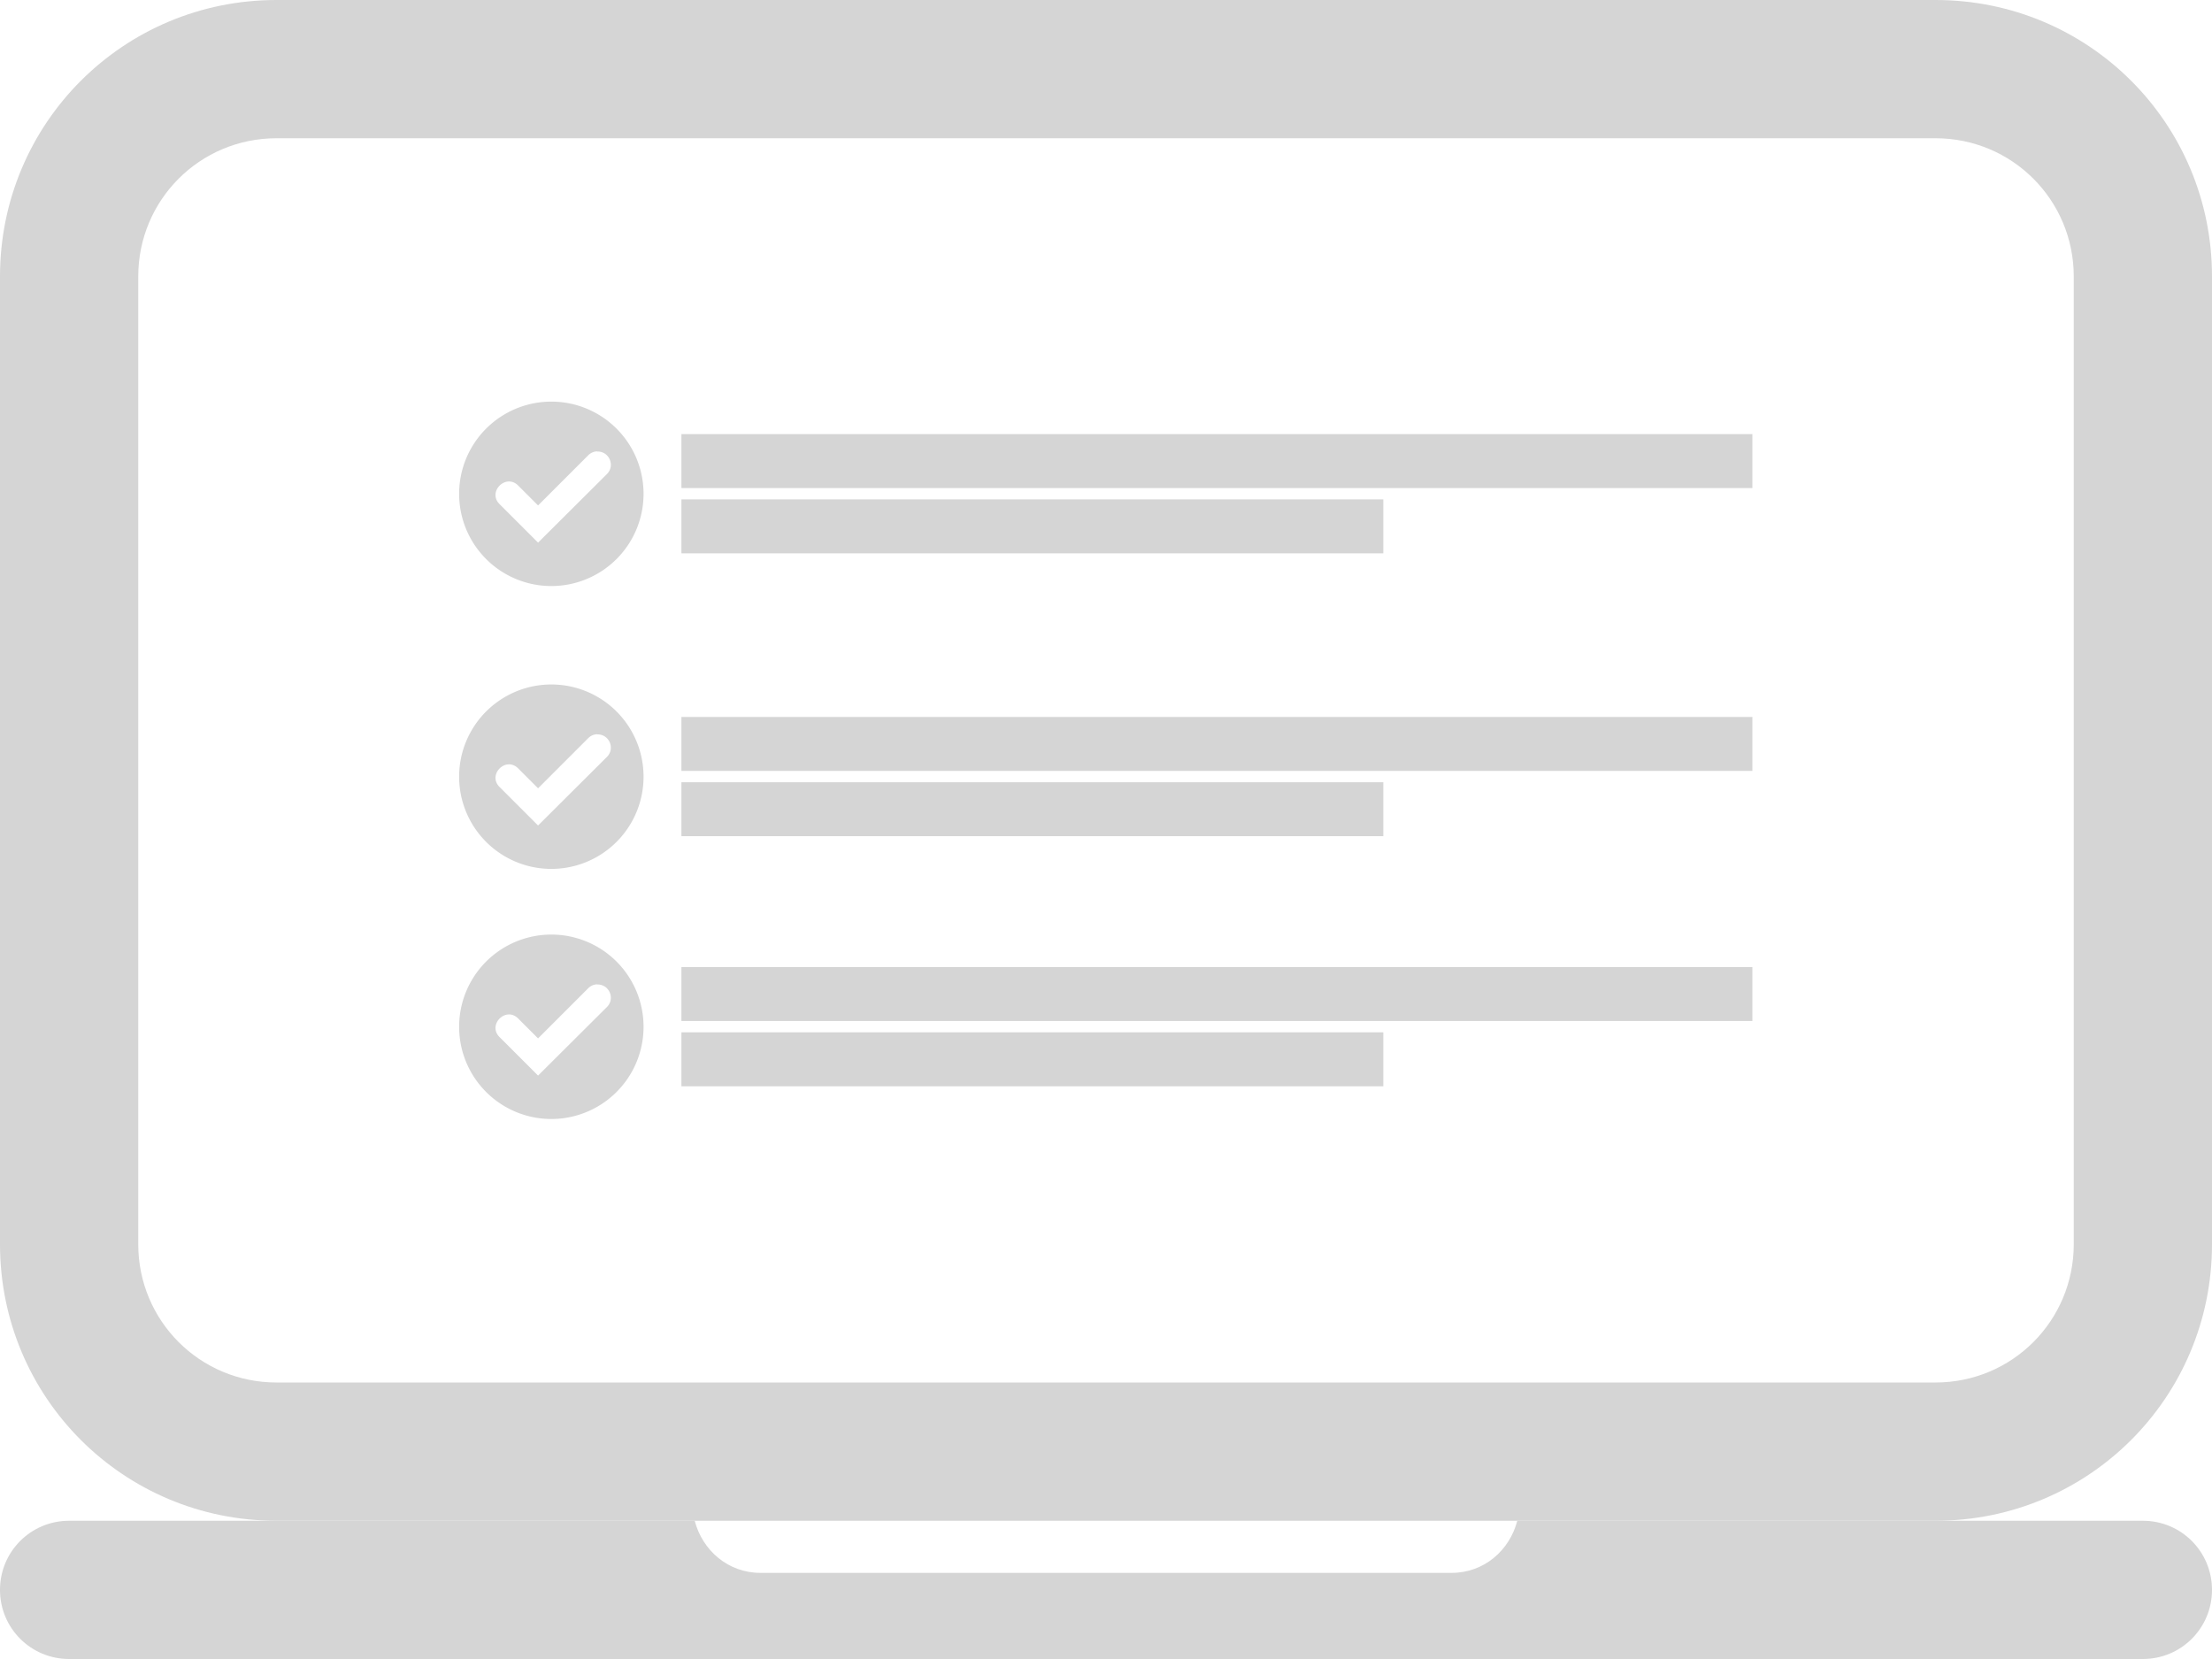 <?xml version="1.0" encoding="UTF-8" standalone="no"?>
<svg
   enable-background="new"
   version="1.1"
   viewBox="0 0 320 240"
   id="svg6"
   sodipodi:docname="laptop-symbolic.svg"
   xml:space="preserve"
   inkscape:version="1.2.2 (b0a8486541, 2022-12-01)"
   width="320"
   height="240"
   xmlns:inkscape="http://www.inkscape.org/namespaces/inkscape"
   xmlns:sodipodi="http://sodipodi.sourceforge.net/DTD/sodipodi-0.dtd"
   xmlns="http://www.w3.org/2000/svg"
   xmlns:svg="http://www.w3.org/2000/svg"><defs
     id="defs10" /><sodipodi:namedview
     id="namedview8"
     pagecolor="#ffffff"
     bordercolor="#000000"
     borderopacity="0.25"
     inkscape:showpageshadow="2"
     inkscape:pageopacity="0.0"
     inkscape:pagecheckerboard="0"
     inkscape:deskcolor="#d1d1d1"
     showgrid="false"
     inkscape:zoom="0.75456818"
     inkscape:cx="132.52613"
     inkscape:cy="119.27352"
     inkscape:window-width="1440"
     inkscape:window-height="786"
     inkscape:window-x="0"
     inkscape:window-y="28"
     inkscape:window-maximized="1"
     inkscape:current-layer="svg6" /><g
     id="g1861"
     transform="matrix(20,0,0,20,0,-40)"><path
       d="M 2,2 C 0.892,2 0,2.892 0,4 v 7 c 0,1.108 0.892,2 2,2 h 12 c 1.108,0 2,-0.892 2,-2 V 4 C 16,2.892 15.108,2 14,2 Z m 0,1 h 12 c 0.554,0 1,0.446 1,1 v 7 c 0,0.554 -0.446,1 -1,1 H 2 C 1.446,12 1,11.554 1,11 V 4 C 1,3.446 1.446,3 2,3 Z"
       fill="#363636"
       id="path2"
       style="fill:#d5d5d5;fill-opacity:1" /><path
       d="M 0.5,13 C 0.223,13 0,13.223 0,13.5 0,13.777 0.223,14 0.5,14 h 15 C 15.777,14 16,13.777 16,13.5 16,13.223 15.777,13 15.5,13 h -4.525 c -0.056,0.215 -0.241,0.377 -0.475,0.377 h -5 C 5.267,13.377 5.081,13.215 5.025,13 h -4.525 z"
       fill="#363636"
       stroke-linecap="round"
       stroke-linejoin="round"
       stroke-width="1.5"
       id="path4"
       style="fill:#d5d5d5;fill-opacity:1" /><g
       id="g12765"
       transform="translate(0.039,0.785)"
       style="fill:#d5d5d5;fill-opacity:1"><g
         id="g11761"
         style="fill:#d5d5d5;fill-opacity:1"><path
           color="#000000"
           d="m 3.949,4.12 a 0.667,0.667 0 1 0 0,1.334 0.667,0.667 0 0 0 0,-1.334 z m 0.332,0.361 c 0.087,-0.002 0.132,0.103 0.069,0.164 L 3.853,5.14 3.576,4.863 C 3.483,4.774 3.621,4.635 3.711,4.729 L 3.853,4.871 4.215,4.509 a 0.095,0.095 0 0 1 0.065,-0.029 z"
           fill="#363636"
           overflow="visible"
           style="fill:#d5d5d5;fill-opacity:1;stroke-width:0.095;marker:none"
           id="path8314" /><g
           id="g10980"
           transform="matrix(1.044,0,0,0.667,-0.708,1.829)"
           style="fill:#d5d5d5;fill-opacity:1"><rect
             style="fill:#d5d5d5;fill-opacity:1;stroke:none;stroke-width:0.526;stroke-linecap:square;stroke-linejoin:miter;stroke-dasharray:none;paint-order:fill markers stroke"
             id="rect10196"
             width="7.42"
             height="0.585"
             x="5.362"
             y="3.787"
             rx="34.394"
             ry="0" /><rect
             style="fill:#d5d5d5;fill-opacity:1;stroke:none;stroke-width:0.426;stroke-linecap:square;stroke-linejoin:miter;stroke-dasharray:none"
             id="rect10976"
             width="4.863"
             height="0.585"
             x="5.362"
             y="4.495"
             rx="22.539"
             ry="0" /></g></g><g
         id="g11822"
         transform="translate(0,2.046)"
         style="fill:#d5d5d5;fill-opacity:1"><path
           color="#000000"
           d="m 3.949,4.12 a 0.667,0.667 0 1 0 0,1.334 0.667,0.667 0 0 0 0,-1.334 z m 0.332,0.361 c 0.087,-0.002 0.132,0.103 0.069,0.164 L 3.853,5.14 3.576,4.863 C 3.483,4.774 3.621,4.635 3.711,4.729 L 3.853,4.871 4.215,4.509 a 0.095,0.095 0 0 1 0.065,-0.029 z"
           fill="#363636"
           overflow="visible"
           style="fill:#d5d5d5;fill-opacity:1;stroke-width:0.095;marker:none"
           id="path11814" /><g
           id="g11820"
           transform="matrix(1.044,0,0,0.667,-0.708,1.829)"
           style="fill:#d5d5d5;fill-opacity:1"><rect
             style="fill:#d5d5d5;fill-opacity:1;stroke:none;stroke-width:0.526;stroke-linecap:square;stroke-linejoin:miter;stroke-dasharray:none;paint-order:fill markers stroke"
             id="rect11816"
             width="7.42"
             height="0.585"
             x="5.362"
             y="3.787"
             rx="34.394"
             ry="0" /><rect
             style="fill:#d5d5d5;fill-opacity:1;stroke:none;stroke-width:0.426;stroke-linecap:square;stroke-linejoin:miter;stroke-dasharray:none"
             id="rect11818"
             width="4.863"
             height="0.585"
             x="5.362"
             y="4.495"
             rx="22.539"
             ry="0" /></g></g><g
         id="g11832"
         transform="translate(0,3.855)"
         style="fill:#d5d5d5;fill-opacity:1"><path
           color="#000000"
           d="m 3.949,4.12 a 0.667,0.667 0 1 0 0,1.334 0.667,0.667 0 0 0 0,-1.334 z m 0.332,0.361 c 0.087,-0.002 0.132,0.103 0.069,0.164 L 3.853,5.14 3.576,4.863 C 3.483,4.774 3.621,4.635 3.711,4.729 L 3.853,4.871 4.215,4.509 a 0.095,0.095 0 0 1 0.065,-0.029 z"
           fill="#363636"
           overflow="visible"
           style="fill:#d5d5d5;fill-opacity:1;stroke-width:0.095;marker:none"
           id="path11824" /><g
           id="g11830"
           transform="matrix(1.044,0,0,0.667,-0.708,1.829)"
           style="fill:#d5d5d5;fill-opacity:1"><rect
             style="fill:#d5d5d5;fill-opacity:1;stroke:none;stroke-width:0.526;stroke-linecap:square;stroke-linejoin:miter;stroke-dasharray:none;paint-order:fill markers stroke"
             id="rect11826"
             width="7.42"
             height="0.585"
             x="5.362"
             y="3.787"
             rx="34.394"
             ry="0" /><rect
             style="fill:#d5d5d5;fill-opacity:1;stroke:none;stroke-width:0.426;stroke-linecap:square;stroke-linejoin:miter;stroke-dasharray:none"
             id="rect11828"
             width="4.863"
             height="0.585"
             x="5.362"
             y="4.495"
             rx="22.539"
             ry="0" /></g></g></g></g></svg>
